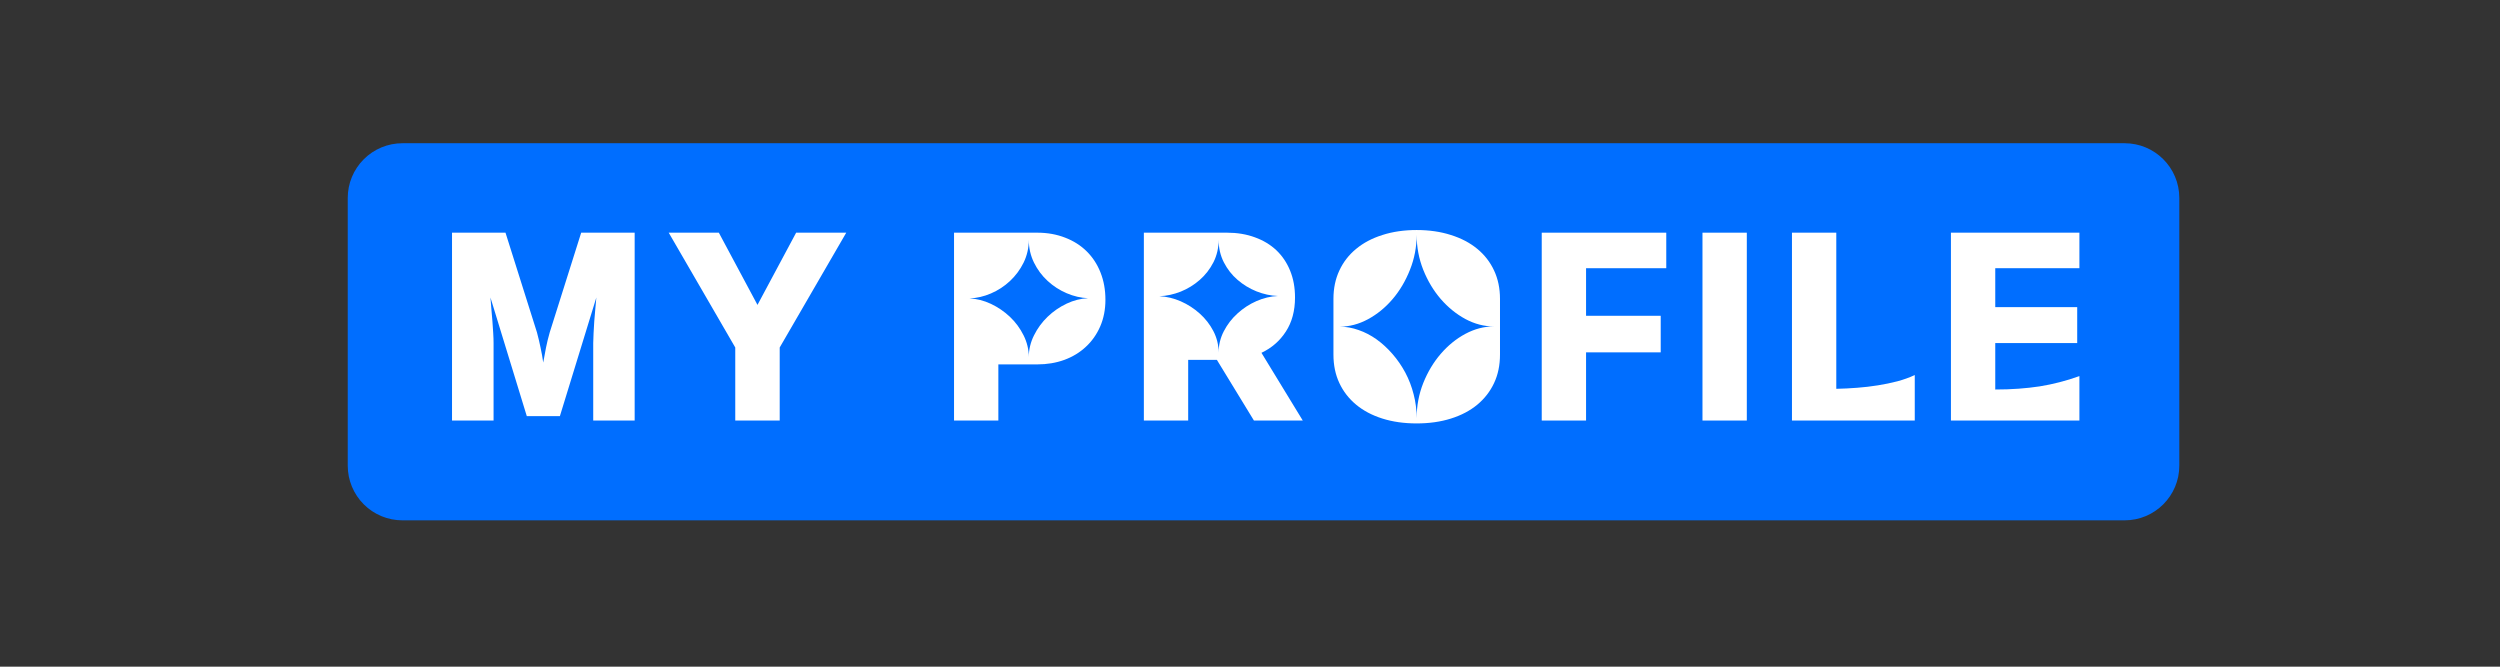 <svg xmlns="http://www.w3.org/2000/svg" xmlns:xlink="http://www.w3.org/1999/xlink" width="450" zoomAndPan="magnify" viewBox="0 0 337.5 90" height="120" preserveAspectRatio="xMidYMid meet" version="1.2"><rect x="0" y="0" width="337.5" height="90" fill="#333333" stroke="none"/><defs/><g id="c6f367e8af"><path style=" stroke:none;fill-rule:nonzero;fill:#006eff;fill-opacity:1;" d="M 54.328 19.336 L 286.824 19.336 C 290.902 19.336 294.207 22.641 294.207 26.719 L 294.207 62.863 C 294.207 66.941 290.902 70.246 286.824 70.246 L 54.328 70.246 C 52.371 70.246 50.492 69.469 49.109 68.086 C 47.723 66.699 46.945 64.824 46.945 62.863 L 46.945 26.719 C 46.945 24.762 47.723 22.883 49.109 21.5 C 50.492 20.113 52.371 19.336 54.328 19.336 Z M 54.328 19.336 "/><g style="fill:#ffffff;fill-opacity:1;"><g transform="translate(59.523, 53.506)"><path style="stroke:none" d="M 18.938 -22.094 L 26.156 -22.094 L 26.156 3.266 L 20.562 3.266 L 20.562 -7.188 C 20.562 -7.57 20.578 -8.02 20.609 -8.531 C 20.641 -9.051 20.672 -9.586 20.703 -10.141 C 20.742 -10.691 20.789 -11.242 20.844 -11.797 C 20.895 -12.359 20.941 -12.875 20.984 -13.344 L 16.062 2.672 L 11.594 2.672 L 6.688 -13.344 C 6.727 -12.875 6.77 -12.359 6.812 -11.797 C 6.863 -11.242 6.91 -10.691 6.953 -10.141 C 6.992 -9.586 7.031 -9.051 7.062 -8.531 C 7.094 -8.02 7.109 -7.57 7.109 -7.188 L 7.109 3.266 L 1.5 3.266 L 1.5 -22.094 L 8.719 -22.094 L 12.969 -8.625 C 13.156 -7.926 13.316 -7.242 13.453 -6.578 C 13.598 -5.91 13.719 -5.238 13.812 -4.562 C 13.938 -5.238 14.062 -5.91 14.188 -6.578 C 14.32 -7.242 14.488 -7.926 14.688 -8.625 Z M 18.938 -22.094 "/></g></g><g style="fill:#ffffff;fill-opacity:1;"><g transform="translate(90.276, 53.506)"><path style="stroke:none" d="M 8.984 3.266 L 8.984 -6.594 L 0 -22.094 L 6.766 -22.094 L 11.984 -12.344 L 17.203 -22.094 L 23.969 -22.094 L 14.984 -6.594 L 14.984 3.266 Z M 8.984 3.266 "/></g></g><g style="fill:#ffffff;fill-opacity:1;"><g transform="translate(117.342, 53.506)"><path style="stroke:none" d=""/></g></g><g style="fill:#ffffff;fill-opacity:1;"><g transform="translate(127.294, 53.506)"><path style="stroke:none" d="M 1.5 3.266 L 1.5 -22.094 L 12.734 -22.094 C 14.109 -22.094 15.363 -21.867 16.5 -21.422 C 17.645 -20.984 18.617 -20.363 19.422 -19.562 C 20.223 -18.77 20.844 -17.816 21.281 -16.703 C 21.719 -15.598 21.938 -14.375 21.938 -13.031 C 21.938 -11.719 21.703 -10.52 21.234 -9.438 C 20.766 -8.363 20.117 -7.445 19.297 -6.688 C 18.484 -5.926 17.516 -5.336 16.391 -4.922 C 15.273 -4.516 14.055 -4.312 12.734 -4.312 L 7.484 -4.312 L 7.484 3.266 Z M 11.594 -21.125 C 11.594 -20.031 11.359 -19.004 10.891 -18.047 C 10.422 -17.098 9.805 -16.27 9.047 -15.562 C 8.285 -14.852 7.43 -14.297 6.484 -13.891 C 5.535 -13.484 4.57 -13.258 3.594 -13.219 C 4.57 -13.176 5.535 -12.93 6.484 -12.484 C 7.43 -12.035 8.285 -11.453 9.047 -10.734 C 9.805 -10.016 10.422 -9.18 10.891 -8.234 C 11.359 -7.297 11.594 -6.316 11.594 -5.297 C 11.594 -6.316 11.828 -7.297 12.297 -8.234 C 12.766 -9.18 13.379 -10.02 14.141 -10.75 C 14.898 -11.477 15.754 -12.066 16.703 -12.516 C 17.648 -12.961 18.613 -13.207 19.594 -13.25 C 18.613 -13.289 17.648 -13.516 16.703 -13.922 C 15.754 -14.328 14.898 -14.879 14.141 -15.578 C 13.379 -16.273 12.766 -17.098 12.297 -18.047 C 11.828 -19.004 11.594 -20.031 11.594 -21.125 Z M 11.594 -21.125 "/></g></g><g style="fill:#ffffff;fill-opacity:1;"><g transform="translate(152.921, 53.506)"><path style="stroke:none" d="M 1.5 3.266 L 1.5 -22.094 L 12.734 -22.094 C 14.109 -22.094 15.359 -21.883 16.484 -21.469 C 17.617 -21.062 18.586 -20.477 19.391 -19.719 C 20.191 -18.957 20.812 -18.035 21.25 -16.953 C 21.688 -15.879 21.906 -14.676 21.906 -13.344 C 21.906 -11.539 21.492 -10.008 20.672 -8.75 C 19.859 -7.488 18.758 -6.531 17.375 -5.875 L 22.953 3.266 L 16.359 3.266 L 11.359 -4.922 L 7.484 -4.922 L 7.484 3.266 Z M 11.594 -21.125 C 11.594 -20.031 11.359 -19.02 10.891 -18.094 C 10.422 -17.176 9.805 -16.383 9.047 -15.719 C 8.285 -15.051 7.43 -14.523 6.484 -14.141 C 5.535 -13.766 4.57 -13.555 3.594 -13.516 C 4.57 -13.473 5.535 -13.242 6.484 -12.828 C 7.43 -12.41 8.285 -11.859 9.047 -11.172 C 9.805 -10.492 10.422 -9.703 10.891 -8.797 C 11.359 -7.891 11.594 -6.926 11.594 -5.906 C 11.594 -6.926 11.828 -7.891 12.297 -8.797 C 12.766 -9.703 13.379 -10.5 14.141 -11.188 C 14.898 -11.883 15.754 -12.441 16.703 -12.859 C 17.648 -13.273 18.613 -13.504 19.594 -13.547 C 18.613 -13.586 17.648 -13.797 16.703 -14.172 C 15.754 -14.555 14.898 -15.078 14.141 -15.734 C 13.379 -16.391 12.766 -17.176 12.297 -18.094 C 11.828 -19.02 11.594 -20.031 11.594 -21.125 Z M 11.594 -21.125 "/></g></g><g style="fill:#ffffff;fill-opacity:1;"><g transform="translate(178.968, 53.506)"><path style="stroke:none" d="M 12.281 -22.453 C 13.977 -22.453 15.52 -22.227 16.906 -21.781 C 18.301 -21.344 19.488 -20.719 20.469 -19.906 C 21.445 -19.102 22.203 -18.129 22.734 -16.984 C 23.266 -15.848 23.531 -14.57 23.531 -13.156 L 23.531 -5.641 C 23.531 -4.211 23.266 -2.93 22.734 -1.797 C 22.203 -0.66 21.445 0.312 20.469 1.125 C 19.488 1.938 18.301 2.562 16.906 3 C 15.52 3.438 13.977 3.656 12.281 3.656 C 10.582 3.656 9.039 3.438 7.656 3 C 6.27 2.562 5.086 1.938 4.109 1.125 C 3.129 0.312 2.375 -0.66 1.844 -1.797 C 1.312 -2.93 1.047 -4.211 1.047 -5.641 L 1.047 -13.156 C 1.047 -14.57 1.312 -15.848 1.844 -16.984 C 2.375 -18.129 3.129 -19.102 4.109 -19.906 C 5.086 -20.719 6.27 -21.344 7.656 -21.781 C 9.039 -22.227 10.582 -22.453 12.281 -22.453 Z M 1.891 -9.406 C 2.742 -9.406 3.594 -9.254 4.438 -8.953 C 5.289 -8.66 6.102 -8.238 6.875 -7.688 C 7.645 -7.133 8.359 -6.477 9.016 -5.719 C 9.68 -4.957 10.258 -4.117 10.75 -3.203 C 11.238 -2.285 11.613 -1.305 11.875 -0.266 C 12.145 0.766 12.281 1.832 12.281 2.938 C 12.281 1.281 12.578 -0.297 13.172 -1.797 C 13.773 -3.297 14.562 -4.609 15.531 -5.734 C 16.508 -6.867 17.617 -7.77 18.859 -8.438 C 20.109 -9.102 21.383 -9.438 22.688 -9.438 C 21.383 -9.438 20.109 -9.77 18.859 -10.438 C 17.617 -11.113 16.508 -12.016 15.531 -13.141 C 14.562 -14.266 13.773 -15.578 13.172 -17.078 C 12.578 -18.578 12.281 -20.156 12.281 -21.812 C 12.281 -20.156 11.977 -18.578 11.375 -17.078 C 10.781 -15.578 10 -14.258 9.031 -13.125 C 8.062 -11.988 6.953 -11.082 5.703 -10.406 C 4.461 -9.738 3.191 -9.406 1.891 -9.406 Z M 1.891 -9.406 "/></g></g><g style="fill:#ffffff;fill-opacity:1;"><g transform="translate(206.634, 53.506)"><path style="stroke:none" d="M 18.312 -17.297 L 7.484 -17.297 L 7.484 -10.875 L 17.562 -10.875 L 17.562 -5.938 L 7.484 -5.938 L 7.484 3.266 L 1.5 3.266 L 1.5 -22.094 L 18.312 -22.094 Z M 18.312 -17.297 "/></g></g><g style="fill:#ffffff;fill-opacity:1;"><g transform="translate(228.335, 53.506)"><path style="stroke:none" d="M 7.484 3.266 L 1.5 3.266 L 1.5 -22.094 L 7.484 -22.094 Z M 7.484 3.266 "/></g></g><g style="fill:#ffffff;fill-opacity:1;"><g transform="translate(240.415, 53.506)"><path style="stroke:none" d="M 1.5 -22.094 L 7.484 -22.094 L 7.484 -1.016 C 8.41 -1.035 9.348 -1.082 10.297 -1.156 C 11.242 -1.227 12.176 -1.336 13.094 -1.484 C 14.008 -1.629 14.891 -1.812 15.734 -2.031 C 16.578 -2.258 17.359 -2.539 18.078 -2.875 L 18.078 3.266 L 1.5 3.266 Z M 1.5 -22.094 "/></g></g><g style="fill:#ffffff;fill-opacity:1;"><g transform="translate(261.876, 53.506)"><path style="stroke:none" d="M 1.5 3.266 L 1.5 -22.094 L 18.844 -22.094 L 18.844 -17.297 L 7.484 -17.297 L 7.484 -12.047 L 18.547 -12.047 L 18.547 -7.188 L 7.484 -7.188 L 7.484 -0.922 C 8.586 -0.922 9.633 -0.957 10.625 -1.031 C 11.613 -1.102 12.562 -1.207 13.469 -1.344 C 14.375 -1.488 15.27 -1.676 16.156 -1.906 C 17.051 -2.133 17.945 -2.41 18.844 -2.734 L 18.844 3.266 Z M 1.5 3.266 "/></g></g></g></svg>